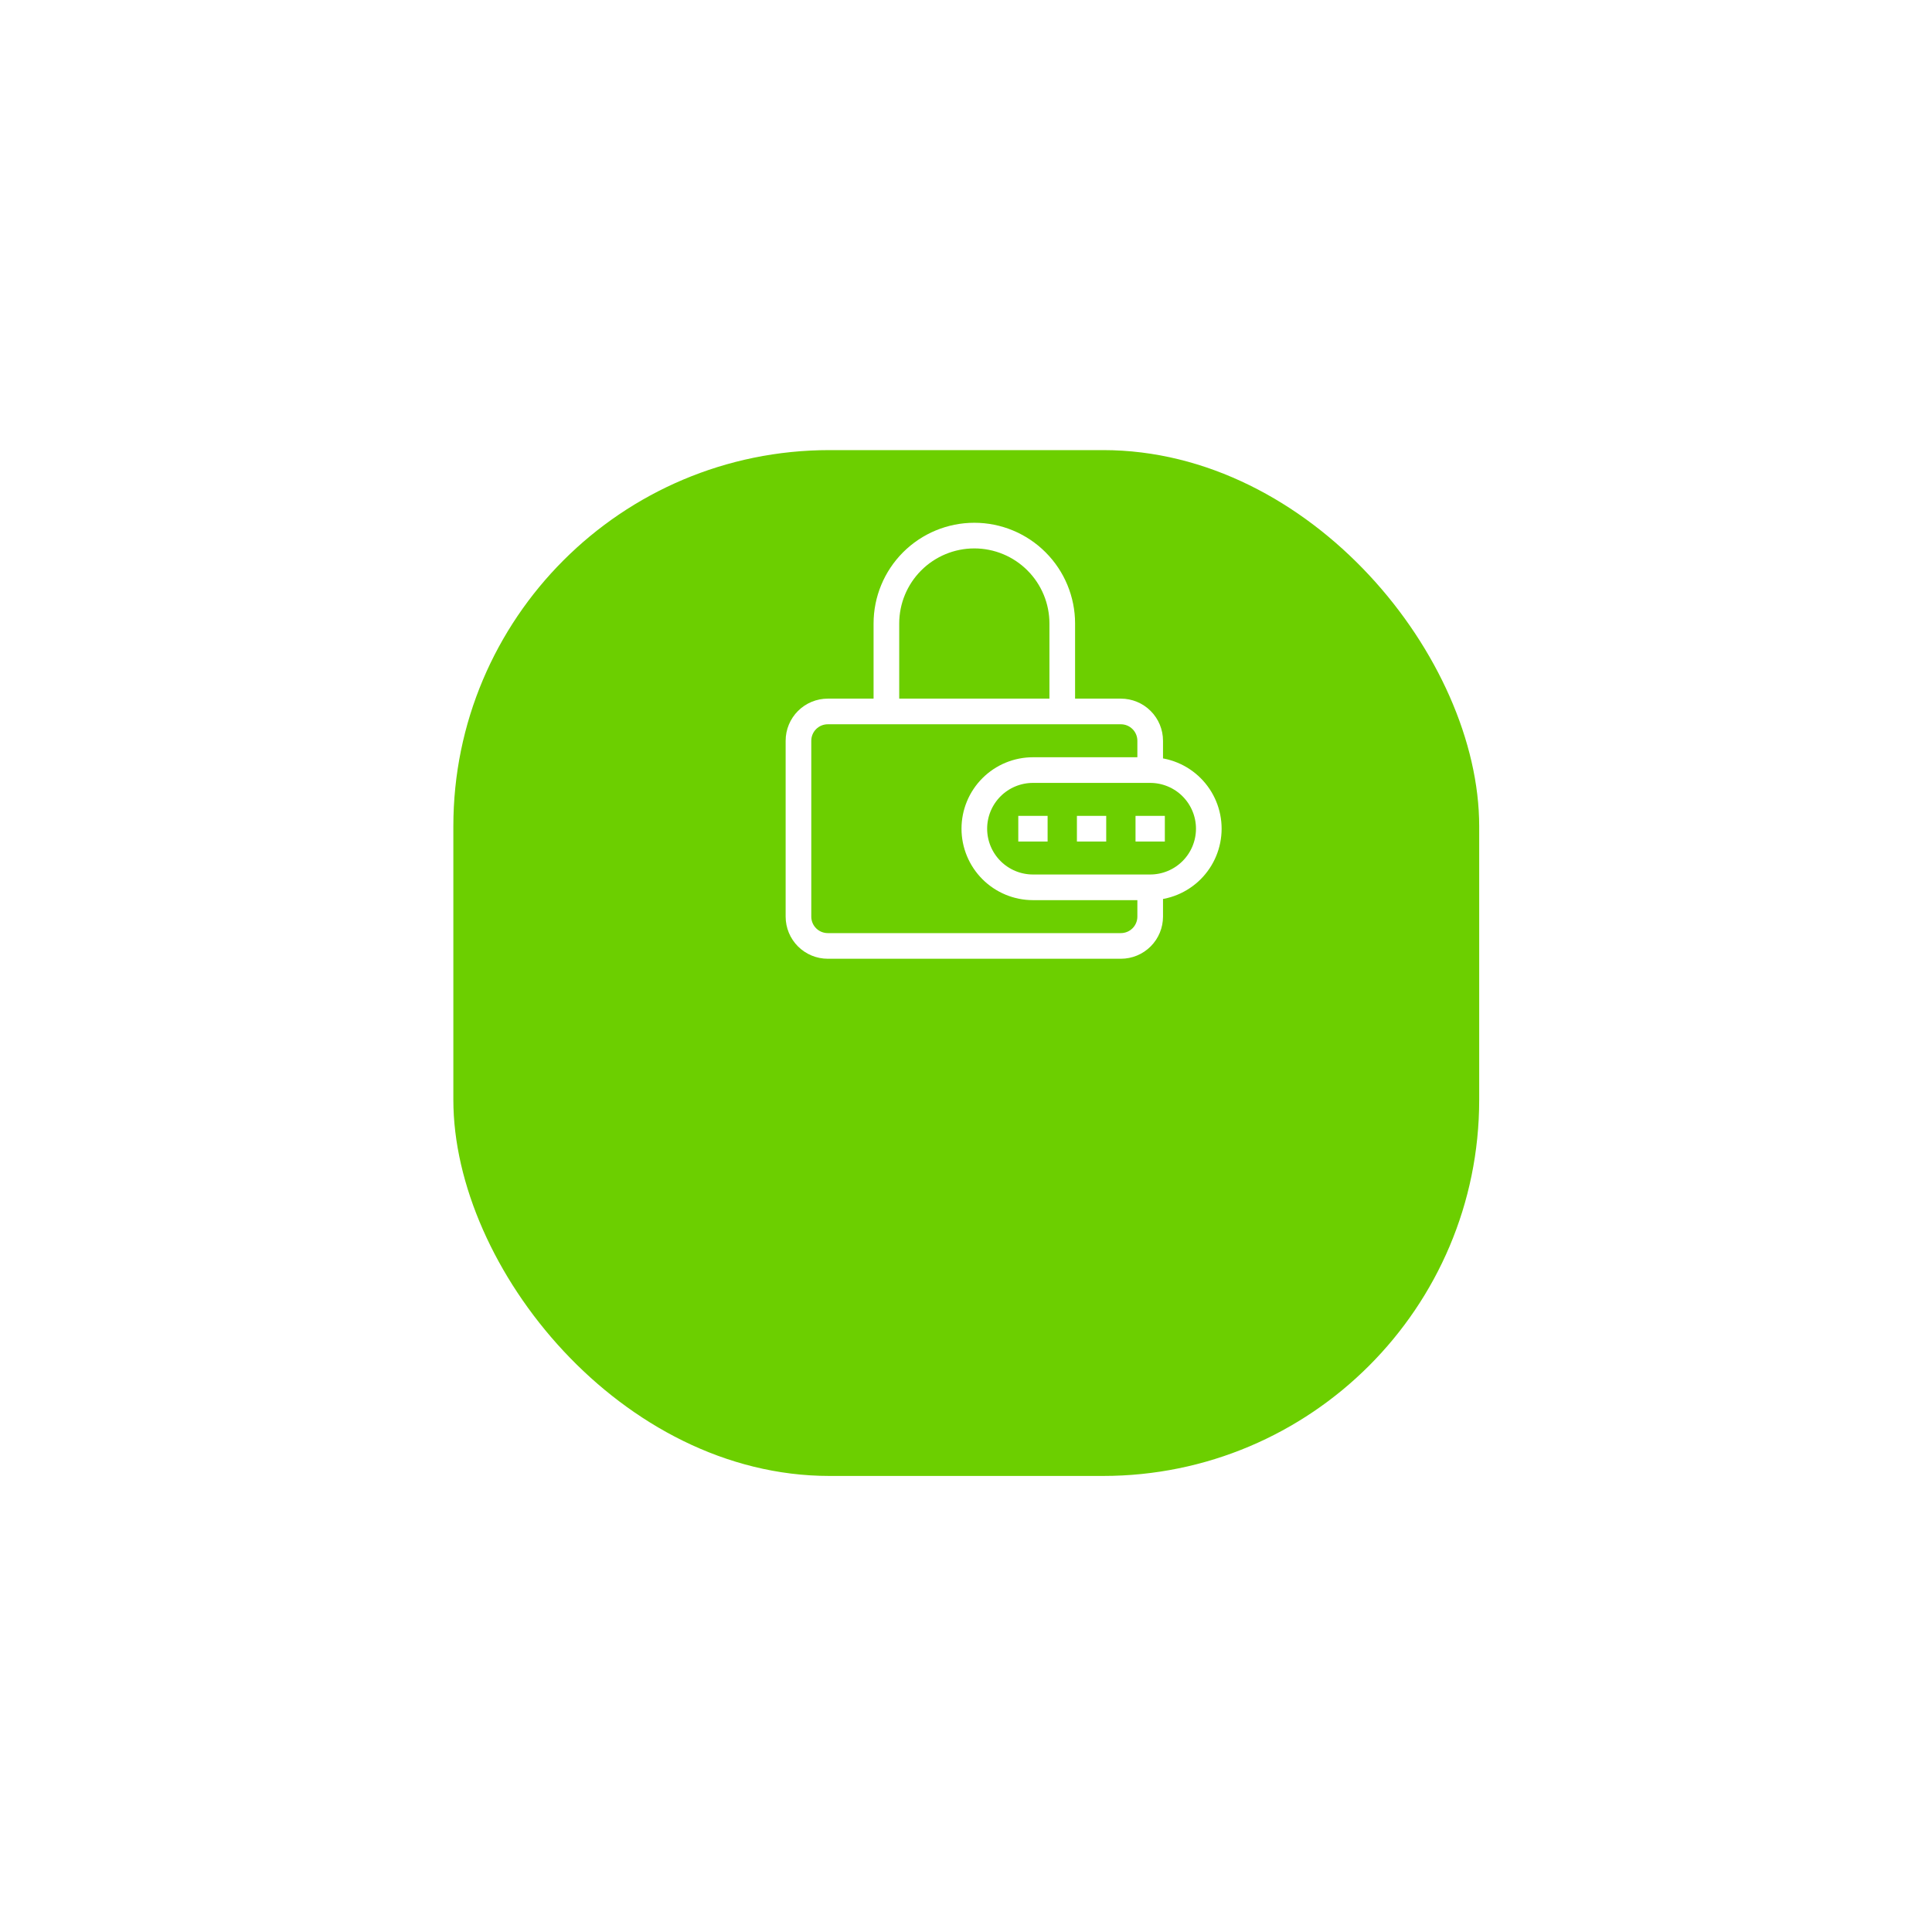 <svg width="113" height="113" viewBox="0 0 113 113" fill="none" xmlns="http://www.w3.org/2000/svg">
<g filter="url(#filter0_d_2275_16657)">
<rect x="26.516" y="14.326" width="60" height="60" rx="22" fill="#6CCF00"/>
</g>
<path d="M67.273 45.041V43.326C67.273 42.871 67.092 42.435 66.77 42.114C66.449 41.792 66.013 41.612 65.558 41.612H48.416C47.961 41.612 47.525 41.792 47.203 42.114C46.882 42.435 46.701 42.871 46.701 43.326V53.612C46.701 54.066 46.882 54.503 47.203 54.824C47.525 55.146 47.961 55.326 48.416 55.326H65.558C66.013 55.326 66.449 55.146 66.77 54.824C67.092 54.503 67.273 54.066 67.273 53.612V51.898M67.273 45.041H60.416C59.506 45.041 58.634 45.402 57.991 46.045C57.348 46.688 56.987 47.56 56.987 48.469C56.987 49.378 57.348 50.25 57.991 50.893C58.634 51.536 59.506 51.898 60.416 51.898H67.273M67.273 45.041C68.182 45.041 69.054 45.402 69.697 46.045C70.34 46.688 70.701 47.56 70.701 48.469C70.701 49.378 70.34 50.25 69.697 50.893C69.054 51.536 68.182 51.898 67.273 51.898M51.844 41.612V36.469C51.844 35.105 52.386 33.797 53.35 32.833C54.315 31.868 55.623 31.326 56.987 31.326C58.351 31.326 59.659 31.868 60.623 32.833C61.588 33.797 62.13 35.105 62.13 36.469V41.612M66.415 48.469H68.13M62.987 48.469H64.701M59.558 48.469H61.273" stroke="white" stroke-width="1.5"/>
<defs>
<filter id="filter0_d_2275_16657" x="0.516" y="0.326" width="112" height="112" filterUnits="userSpaceOnUse" color-interpolation-filters="sRGB">
<feFlood flood-opacity="0" result="BackgroundImageFix"/>
<feColorMatrix in="SourceAlpha" type="matrix" values="0 0 0 0 0 0 0 0 0 0 0 0 0 0 0 0 0 0 127 0" result="hardAlpha"/>
<feMorphology radius="9" operator="erode" in="SourceAlpha" result="effect1_dropShadow_2275_16657"/>
<feOffset dy="12"/>
<feGaussianBlur stdDeviation="17.5"/>
<feComposite in2="hardAlpha" operator="out"/>
<feColorMatrix type="matrix" values="0 0 0 0 0.424 0 0 0 0 0.812 0 0 0 0 0 0 0 0 0.5 0"/>
<feBlend mode="normal" in2="BackgroundImageFix" result="effect1_dropShadow_2275_16657"/>
<feBlend mode="normal" in="SourceGraphic" in2="effect1_dropShadow_2275_16657" result="shape"/>
</filter>
</defs>
</svg>
